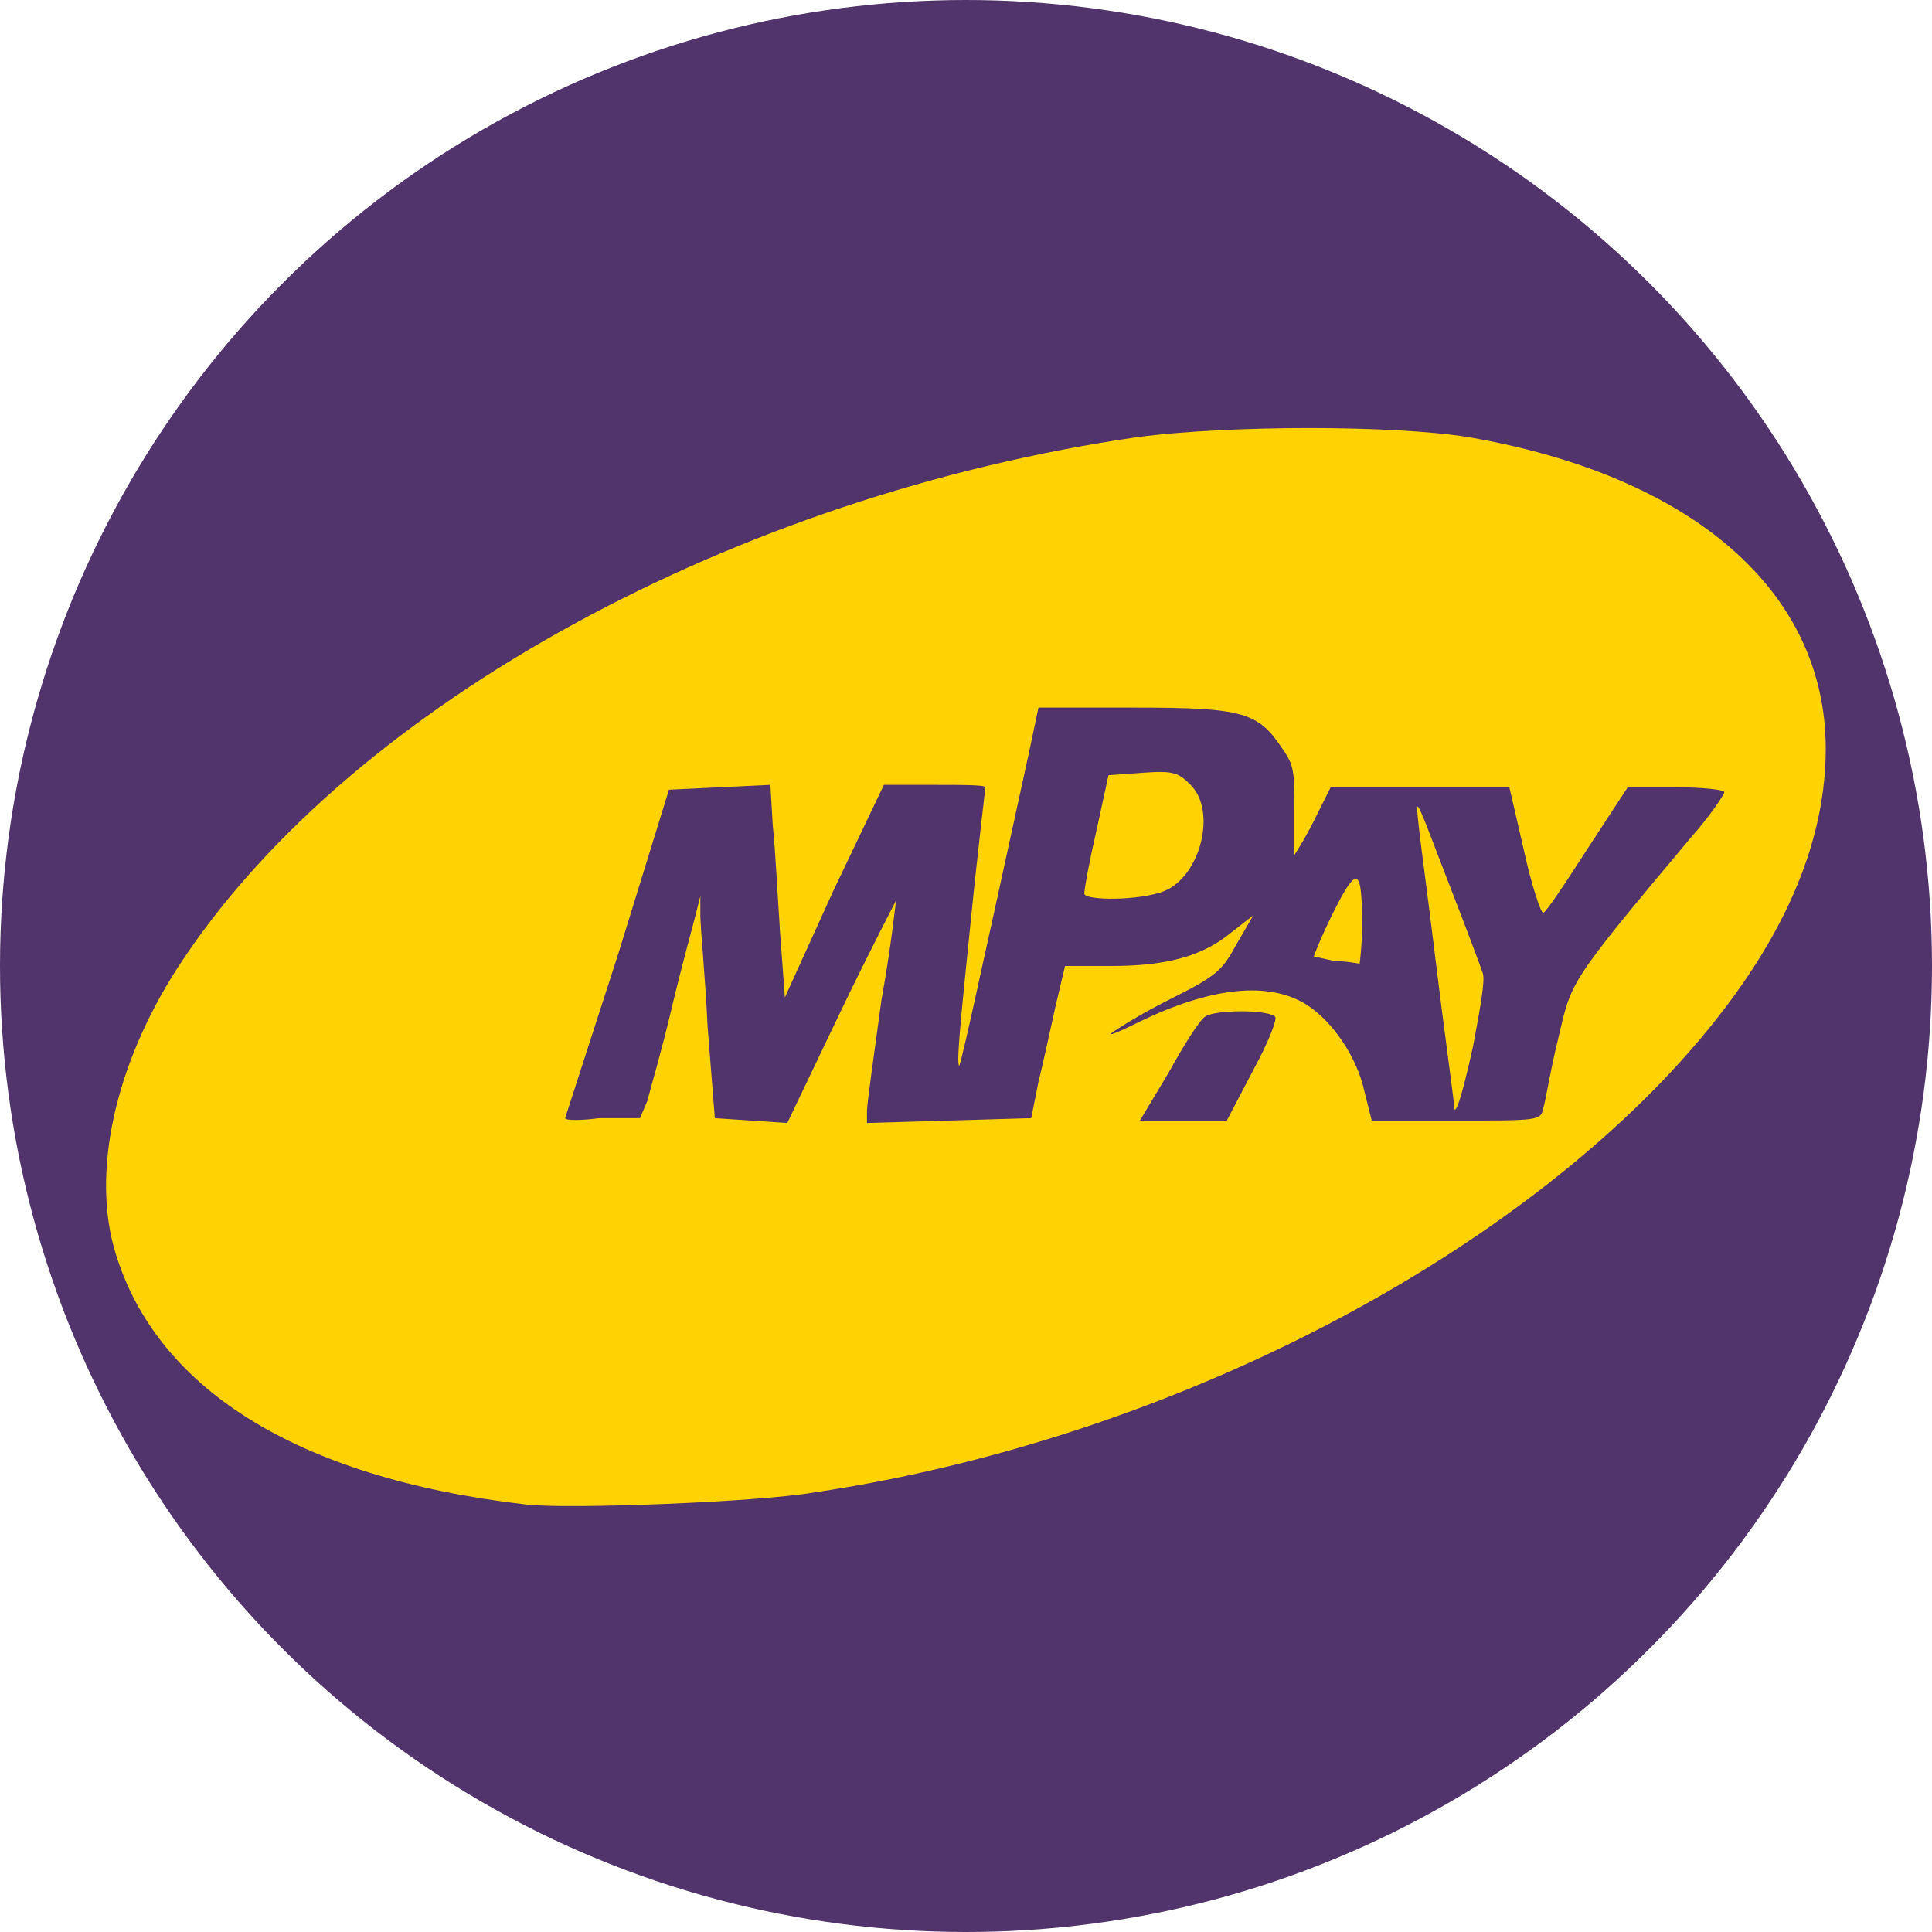 <?xml version="1.0" encoding="utf-8"?>
<!-- Generator: Adobe Illustrator 27.9.0, SVG Export Plug-In . SVG Version: 6.00 Build 0)  -->
<svg width="80" height="80" version="1.1" id="Warstwa_1" xmlns="http://www.w3.org/2000/svg" xmlns:xlink="http://www.w3.org/1999/xlink" x="0px" y="0px"
	 viewBox="0 0 80 80" style="enable-background:new 0 0 80 80;" xml:space="preserve">
<style type="text/css">
	.st0{fill:#51346B;}
	.st1{fill:#FFD204;}
</style>
<circle class="st0" cx="40" cy="40" r="40"/>
<g>
	<g>
		<path class="st1" d="M21.8,62.3c-9.6-1.1-15.5-4.9-17.1-10.7c-0.9-3.4,0.2-7.9,2.9-11.9c7.1-10.6,22.9-19.2,39.5-21.6
			c3.8-0.5,10.6-0.5,13.7,0c9.3,1.6,14.8,6.4,14.8,12.9c0,4.5-2.3,9.1-6.8,13.8c-8.1,8.4-21.6,15-35.1,17
			C31.4,62.2,23.5,62.5,21.8,62.3L21.8,62.3z M26.3,45c0.4-1.3,1.8-6.7,2-7.6c0.2-0.8,0.2-0.9,0.9-0.9c0.7,0,0.8,0,0.8,0.8
			c0,0.4,0.1,2.4,0.3,4.5l0.3,3.8l0.8,0.1l0.8,0.1l2.2-4.6l2.2-4.6h0.8h0.8l-0.2,1.2c-0.1,0.6-0.4,2.7-0.7,4.6L37,45.7l2.6-0.1
			l2.6-0.1l0.3-1.5c0.2-0.8,0.5-2.2,0.7-3.1l0.4-1.7h1.9c2.3,0,3.8-0.4,5-1.4c0.5-0.5,1.1-0.7,1.6-0.7c0.6,0,0.7,0.1,0.7,0.8
			c0,0.4-0.2,1-0.3,1.3c-0.5,0.8-0.4,0.8,0.5,1c0.8,0.1,0.8,0.1,0.8-0.7c0-0.4,0.4-1.5,0.8-2.5c0.8-1.6,0.9-1.7,1.6-1.7
			c0.9,0,1,0.2,1,3v2.3l-1.4-0.2l-1.4-0.1l0.7,0.5c1.1,0.6,2.1,2.1,2.4,3.6l0.3,1.2h1c0.8,0,1-0.1,0.9-0.4c-0.1-0.2-0.5-3-0.9-6.2
			l-0.8-5.8h-1.1h-1.1L55,34.7c-0.7,1.3-0.8,1.4-1.5,1.4h-0.8l0.1-1.8c0.1-1.6,0.1-1.9-0.4-2.6c-1-1.5-1.7-1.7-5.5-1.7h-3.3
			l-1.3,6.1c-0.7,3.3-1.4,6.8-1.6,7.6c-0.3,1.5-0.3,1.5-1.1,1.5H39V44c0-0.7,0.2-3.1,0.5-5.5c0.6-5.8,0.7-5.3-0.9-5.3h-1.3l-2.1,4.4
			c-2,4.3-2,4.4-2.7,4.4h-0.7l-0.1-2.9c-0.1-1.6-0.2-3.6-0.3-4.4l-0.1-1.4l-1.4,0.1l-1.4,0.1L26.6,39c-2.3,7.4-2.2,6.6-1.3,6.6
			C26,45.7,26.1,45.6,26.3,45L26.3,45z M50.9,44.2c0.8-1.5,0.8-1.9,0-1.6c-0.4,0.1-2.1,2.6-2.1,3c0,0,0.3,0.1,0.7,0.1
			C50.1,45.7,50.2,45.5,50.9,44.2L50.9,44.2z M63.3,45.2c0.1-0.3,0.3-1.6,0.6-2.8l0.5-2.3l2.2-2.7c1.2-1.5,2.5-3,2.7-3.4l0.5-0.7H69
			c-0.9,0-0.9,0-2.6,2.6c-1.6,2.5-1.7,2.6-2.5,2.6l-0.8,0L62.4,36l-0.6-2.6h-1c-0.8,0-1,0.1-0.9,0.3c0.1,0.2,0.7,1.8,1.3,3.6
			l1.2,3.3L62,42.6c-0.2,1.1-0.5,2.3-0.5,2.6c-0.1,0.5,0,0.5,0.8,0.5C63.1,45.7,63.2,45.6,63.3,45.2L63.3,45.2z"/>
		<path class="st1" d="M44.2,36.9c0-0.5,0.2-2,0.5-3.3l0.5-2.3l2.1-0.1c2-0.1,2.2,0,2.7,0.5c0.5,0.5,0.6,0.8,0.6,2
			c0,1.9-0.6,3.3-1.7,3.7c-0.5,0.2-1.6,0.3-2.8,0.3h-1.9L44.2,36.9z"/>
	</g>
	<g>
		<path class="st0" d="M23.4,46.3c0,0,1-3.1,2.2-6.8l2.1-6.8l2.1-0.1l2.1-0.1l0.1,1.7c0.1,0.9,0.2,2.9,0.3,4.4l0.2,2.7l2-4.4
			l2.1-4.4h2.1c1.2,0,2.1,0,2.1,0.1s-0.3,2.5-0.6,5.5s-0.6,5.7-0.5,6c0,0.4,0.5-1.9,2.9-12.9l0.4-1.9h4c4.5,0,5.1,0.2,6.1,1.7
			c0.5,0.7,0.5,1,0.5,2.6c0,1,0,1.8,0,1.8c0,0,0.4-0.6,0.8-1.4l0.7-1.4h3.7h3.7l0.6,2.6c0.3,1.4,0.7,2.6,0.8,2.6
			c0.1,0,0.9-1.2,1.8-2.6l1.7-2.6h2c1.1,0,2,0.1,2,0.2c0,0.1-0.6,1-1.4,1.9c-5.2,6.2-4.9,5.9-5.5,8.4c-0.3,1.2-0.5,2.5-0.6,2.8
			c-0.1,0.5-0.2,0.5-3.6,0.5h-3.5l-0.3-1.2c-0.3-1.4-1.3-2.9-2.4-3.6c-1.6-1-4-0.7-6.9,0.7c-0.8,0.4-1.3,0.6-1.2,0.5
			c0.1-0.1,1.2-0.8,2.4-1.4c2-1,2.2-1.2,2.8-2.3l0.7-1.2l-0.9,0.7c-1.2,1-2.7,1.4-5,1.4h-1.9l-0.4,1.7c-0.2,0.9-0.5,2.3-0.7,3.1
			l-0.3,1.5l-3.4,0.1l-3.4,0.1v-0.5c0-0.3,0.3-2.4,0.6-4.6c0.4-2.2,0.6-4.1,0.6-4.1c0,0-1.1,2.1-2.3,4.6l-2.2,4.6l-1.5-0.1l-1.5-0.1
			l-0.3-3.8c-0.1-2.1-0.3-4.1-0.3-4.6l0-0.8l-0.2,0.8c-0.1,0.4-0.6,2.2-1,3.9c-0.4,1.7-0.9,3.4-1,3.8l-0.3,0.7h-1.7
			C24.1,46.4,23.4,46.4,23.4,46.3L23.4,46.3z M61,43.3c0.3-1.6,0.5-2.7,0.4-3c-0.1-0.3-0.7-1.9-1.4-3.7c-0.7-1.8-1.2-3.2-1.3-3.2
			s0.3,2.7,0.7,6c0.4,3.3,0.8,6.1,0.8,6.3C60.2,46.4,60.5,45.6,61,43.3z M56.4,38.3c0-2.4-0.2-2.5-1.2-0.5c-0.5,1-0.8,1.8-0.8,1.8
			c0,0,0.4,0.1,0.9,0.2c0.5,0,0.9,0.1,1,0.1C56.3,39.9,56.4,39.2,56.4,38.3z M48.2,36.9c1.5-0.6,2.2-3.3,1.1-4.4
			c-0.5-0.5-0.7-0.6-2-0.5l-1.4,0.1l-0.5,2.3c-0.3,1.3-0.5,2.4-0.5,2.6C44.9,37.3,47.2,37.3,48.2,36.9z"/>
		<path class="st0" d="M48.4,44.4c0.6-1.1,1.3-2.2,1.5-2.3c0.4-0.3,2.6-0.3,2.9,0c0.1,0.1-0.3,1.1-0.9,2.2l-1.1,2.1H49h-1.8
			L48.4,44.4z"/>
	</g>
</g>
</svg>
